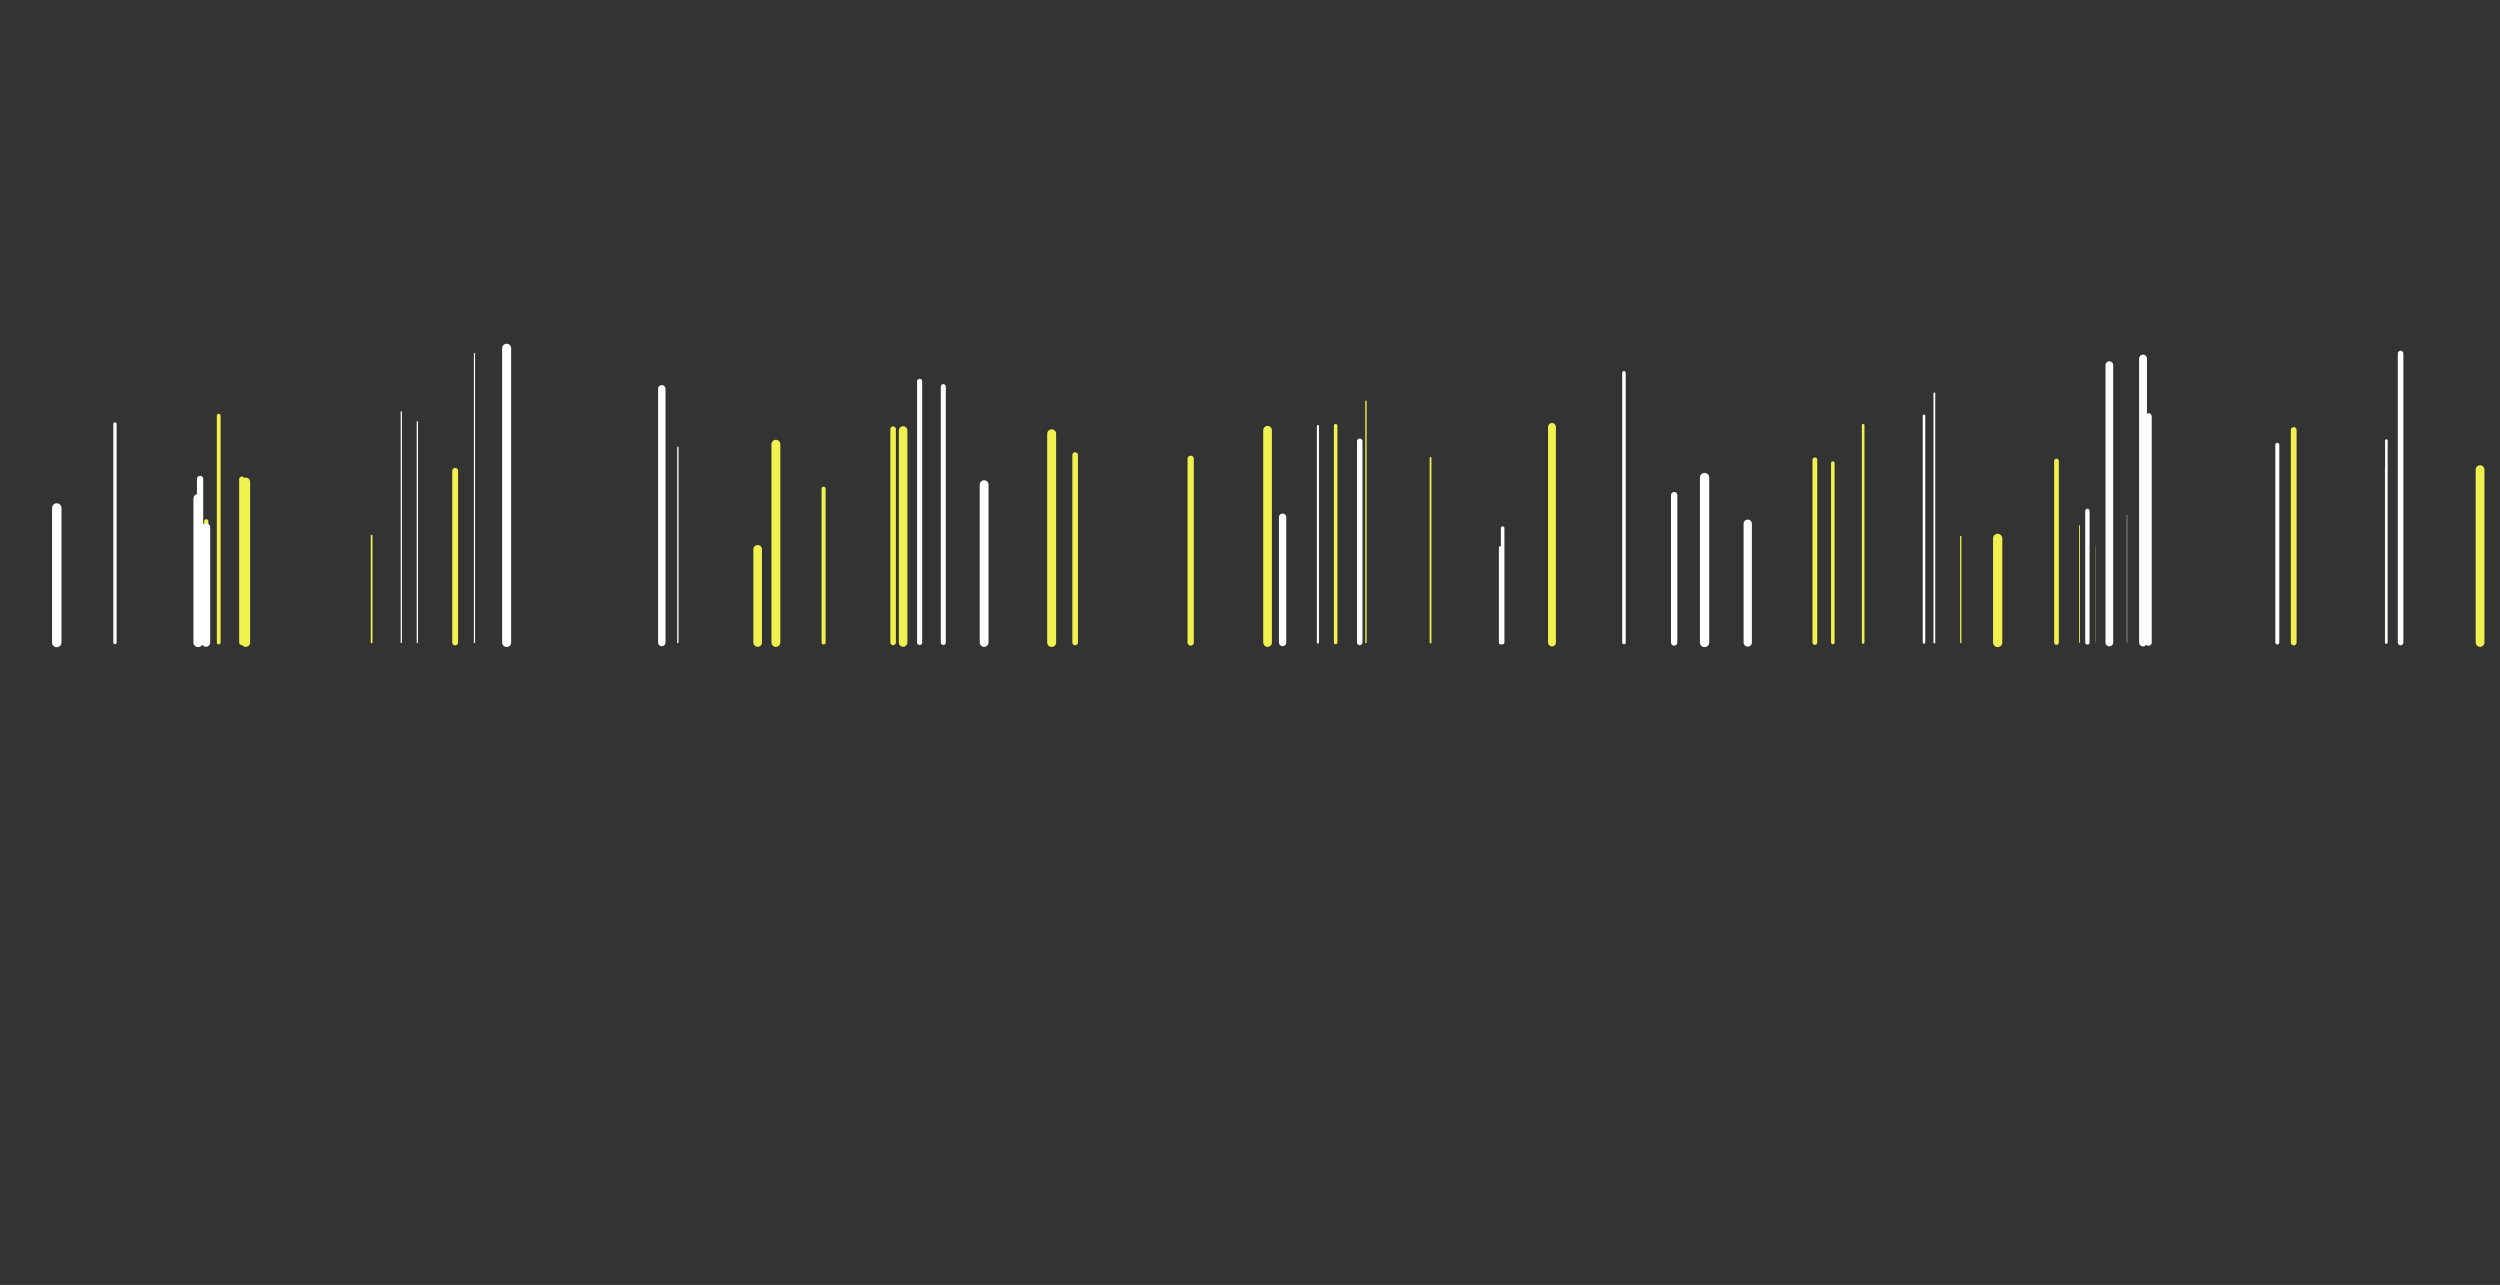 <svg xmlns="http://www.w3.org/2000/svg" xmlns:xlink="http://www.w3.org/1999/xlink" style="margin:auto;background:#121212;display:block;z-index:1;position:relative" width="1716" height="882" preserveAspectRatio="xMidYMid" viewBox="0 0 1716 882">
<rect x="0" y="0" width="1716" height="882" fill="#333333" stroke="none"/>
<g transform="translate(858,441) scale(1,1) translate(-858,-441)"><style type="text/css">
  @keyframes ld-speed-dash {
    0% { transform: translate(0,-2133.603px); }
    100% { transform: translate(0,2133.603px); }
  }
  .ld.ld-speed-dash {
    animation: ld-speed-dash 12.5s linear infinite;
  }
</style>
  <g transform="translate(858,441)">
    <g style="transform:rotate(48deg)">
      <line x1="580.299" x2="580.299" y1="0" y2="-66.351" stroke="#f0f04f" stroke-width="0.153" stroke-linecap="round" class="ld ld-speed-dash" style="animation-delay: -4.778s;animation-duration:6.25s"></line><line x1="844.313" x2="844.313" y1="0" y2="-118.639" stroke="#f0f04f" stroke-width="6.019" stroke-linecap="round" class="ld ld-speed-dash" style="animation-delay: -6.15s;animation-duration:6.25s"></line><line x1="-182.504" x2="-182.504" y1="0" y2="-108.334" stroke="#ffffff" stroke-width="6.041" stroke-linecap="round" class="ld ld-speed-dash" style="animation-delay: -3.854s;animation-duration:6.25s"></line><line x1="-392.715" x2="-392.715" y1="0" y2="-133.994" stroke="#ffffff" stroke-width="0.926" stroke-linecap="round" class="ld ld-speed-dash" style="animation-delay: -6.726s;animation-duration:6.25s"></line><line x1="-582.548" x2="-582.548" y1="0" y2="-158.331" stroke="#ffffff" stroke-width="0.854" stroke-linecap="round" class="ld ld-speed-dash" style="animation-delay: -8.892s;animation-duration:6.25s"></line><line x1="-571.527" x2="-571.527" y1="0" y2="-151.505" stroke="#ffffff" stroke-width="0.886" stroke-linecap="round" class="ld ld-speed-dash" style="animation-delay: -7.572s;animation-duration:12.5s"></line><line x1="341.647" x2="341.647" y1="0" y2="-81.521" stroke="#ffffff" stroke-width="5.688" stroke-linecap="round" class="ld ld-speed-dash" style="animation-delay: -7.065s;animation-duration:12.5s"></line><line x1="705.148" x2="705.148" y1="0" y2="-135.682" stroke="#ffffff" stroke-width="2.739" stroke-linecap="round" class="ld ld-speed-dash" style="animation-delay: -10.545s;animation-duration:12.5s"></line><line x1="291.145" x2="291.145" y1="0" y2="-101.13" stroke="#ffffff" stroke-width="4.343" stroke-linecap="round" class="ld ld-speed-dash" style="animation-delay: -0.213s;animation-duration:12.5s"></line><line x1="207.274" x2="207.274" y1="0" y2="-147.94" stroke="#f0f04f" stroke-width="5.414" stroke-linecap="round" class="ld ld-speed-dash" style="animation-delay: -5.597s;animation-duration:12.5s"></line><line x1="-244.965" x2="-244.965" y1="0" y2="-146.427" stroke="#f0f04f" stroke-width="3.8" stroke-linecap="round" class="ld ld-speed-dash" style="animation-delay: -3.479s;animation-duration:12.5s"></line><line x1="-337.936" x2="-337.936" y1="0" y2="-63.97" stroke="#f0f04f" stroke-width="5.922" stroke-linecap="round" class="ld ld-speed-dash" style="animation-delay: -11.891s;animation-duration:6.25s"></line><line x1="-819.034" x2="-819.034" y1="0" y2="-92.319" stroke="#ffffff" stroke-width="6.475" stroke-linecap="round" class="ld ld-speed-dash" style="animation-delay: -10.593s;animation-duration:6.25s"></line><line x1="616.708" x2="616.708" y1="0" y2="-155.092" stroke="#ffffff" stroke-width="4.488" stroke-linecap="round" class="ld ld-speed-dash" style="animation-delay: -7.803s;animation-duration:12.5s"></line><line x1="-720.67" x2="-720.67" y1="0" y2="-112.256" stroke="#ffffff" stroke-width="4.308" stroke-linecap="round" class="ld ld-speed-dash" style="animation-delay: -0.336s;animation-duration:12.5s"></line><line x1="513.204" x2="513.204" y1="0" y2="-71.437" stroke="#f0f04f" stroke-width="6.356" stroke-linecap="round" class="ld ld-speed-dash" style="animation-delay: -7.831s;animation-duration:12.5s"></line><line x1="-325.425" x2="-325.425" y1="0" y2="-136.087" stroke="#f0f04f" stroke-width="6.097" stroke-linecap="round" class="ld ld-speed-dash" style="animation-delay: -7.28s;animation-duration:6.25s"></line><line x1="-779.079" x2="-779.079" y1="0" y2="-149.938" stroke="#ffffff" stroke-width="2.282" stroke-linecap="round" class="ld ld-speed-dash" style="animation-delay: -11.987s;animation-duration:12.5s"></line><line x1="-120.003" x2="-120.003" y1="0" y2="-128.658" stroke="#f0f04f" stroke-width="3.853" stroke-linecap="round" class="ld ld-speed-dash" style="animation-delay: -9.703s;animation-duration:6.25s"></line><line x1="79.589" x2="79.589" y1="0" y2="-165.612" stroke="#f0f04f" stroke-width="0.948" stroke-linecap="round" class="ld ld-speed-dash" style="animation-delay: -9.449s;animation-duration:6.25s"></line><line x1="462.626" x2="462.626" y1="0" y2="-155.561" stroke="#ffffff" stroke-width="1.714" stroke-linecap="round" class="ld ld-speed-dash" style="animation-delay: -11.352s;animation-duration:12.5s"></line><line x1="420.869" x2="420.869" y1="0" y2="-149.171" stroke="#f0f04f" stroke-width="1.784" stroke-linecap="round" class="ld ld-speed-dash" style="animation-delay: -4.893s;animation-duration:12.5s"></line><line x1="172.238" x2="172.238" y1="0" y2="-64.828" stroke="#ffffff" stroke-width="2.808" stroke-linecap="round" class="ld ld-speed-dash" style="animation-delay: -11.94s;animation-duration:12.5s"></line><line x1="-545.579" x2="-545.579" y1="0" y2="-117.837" stroke="#f0f04f" stroke-width="4.016" stroke-linecap="round" class="ld ld-speed-dash" style="animation-delay: -0.357s;animation-duration:12.5s"></line><line x1="574.789" x2="574.789" y1="0" y2="-90.32" stroke="#ffffff" stroke-width="2.976" stroke-linecap="round" class="ld ld-speed-dash" style="animation-delay: -12.399s;animation-duration:12.5s"></line><line x1="789.764" x2="789.764" y1="0" y2="-198.328" stroke="#ffffff" stroke-width="3.827" stroke-linecap="round" class="ld ld-speed-dash" style="animation-delay: -10.922s;animation-duration:12.5s"></line><line x1="58.795" x2="58.795" y1="0" y2="-148.778" stroke="#f0f04f" stroke-width="2.431" stroke-linecap="round" class="ld ld-speed-dash" style="animation-delay: -5.36s;animation-duration:12.5s"></line><line x1="569.393" x2="569.393" y1="0" y2="-80.189" stroke="#f0f04f" stroke-width="0.595" stroke-linecap="round" class="ld ld-speed-dash" style="animation-delay: -11.253s;animation-duration:12.5s"></line><line x1="-716.44" x2="-716.44" y1="0" y2="-83.229" stroke="#f0f04f" stroke-width="2.869" stroke-linecap="round" class="ld ld-speed-dash" style="animation-delay: -7.556s;animation-duration:6.25s"></line><line x1="-406.973" x2="-406.973" y1="0" y2="-71.535" stroke="#ffffff" stroke-width="0.027" stroke-linecap="round" class="ld ld-speed-dash" style="animation-delay: -7.529s;animation-duration:6.25s"></line><line x1="173.414" x2="173.414" y1="0" y2="-78.497" stroke="#ffffff" stroke-width="2.453" stroke-linecap="round" class="ld ld-speed-dash" style="animation-delay: -12.219s;animation-duration:12.5s"></line><line x1="-238.112" x2="-238.112" y1="0" y2="-145.501" stroke="#f0f04f" stroke-width="5.887" stroke-linecap="round" class="ld ld-speed-dash" style="animation-delay: -2.615s;animation-duration:12.5s"></line><line x1="-716.625" x2="-716.625" y1="0" y2="-78.986" stroke="#ffffff" stroke-width="5.829" stroke-linecap="round" class="ld ld-speed-dash" style="animation-delay: -6.288s;animation-duration:12.5s"></line><line x1="-692.01" x2="-692.01" y1="0" y2="-112.065" stroke="#f0f04f" stroke-width="3.664" stroke-linecap="round" class="ld ld-speed-dash" style="animation-delay: -0.186s;animation-duration:6.25s"></line><line x1="779.598" x2="779.598" y1="0" y2="-119.454" stroke="#f0f04f" stroke-width="1.151" stroke-linecap="round" class="ld ld-speed-dash" style="animation-delay: -12.267s;animation-duration:6.25s"></line><line x1="123.919" x2="123.919" y1="0" y2="-126.711" stroke="#f0f04f" stroke-width="1.231" stroke-linecap="round" class="ld ld-speed-dash" style="animation-delay: -1.196s;animation-duration:6.25s"></line><line x1="46.607" x2="46.607" y1="0" y2="-148.563" stroke="#ffffff" stroke-width="1.476" stroke-linecap="round" class="ld ld-speed-dash" style="animation-delay: -6.582s;animation-duration:6.25s"></line><line x1="-689.323" x2="-689.323" y1="0" y2="-110.188" stroke="#f0f04f" stroke-width="6.016" stroke-linecap="round" class="ld ld-speed-dash" style="animation-delay: -0.627s;animation-duration:12.5s"></line><line x1="256.69" x2="256.69" y1="0" y2="-185.077" stroke="#ffffff" stroke-width="2.434" stroke-linecap="round" class="ld ld-speed-dash" style="animation-delay: -0.945s;animation-duration:6.25s"></line><line x1="487.851" x2="487.851" y1="0" y2="-72.692" stroke="#f0f04f" stroke-width="0.897" stroke-linecap="round" class="ld ld-speed-dash" style="animation-delay: -9.16s;animation-duration:12.5s"></line><line x1="-510.233" x2="-510.233" y1="0" y2="-201.963" stroke="#ffffff" stroke-width="6.172" stroke-linecap="round" class="ld ld-speed-dash" style="animation-delay: -0.225s;animation-duration:6.25s"></line><line x1="601.965" x2="601.965" y1="0" y2="-87.419" stroke="#ffffff" stroke-width="0.266" stroke-linecap="round" class="ld ld-speed-dash" style="animation-delay: -1.408s;animation-duration:12.5s"></line><line x1="387.726" x2="387.726" y1="0" y2="-125.347" stroke="#f0f04f" stroke-width="3.291" stroke-linecap="round" class="ld ld-speed-dash" style="animation-delay: -11.241s;animation-duration:6.25s"></line><line x1="716.397" x2="716.397" y1="0" y2="-145.874" stroke="#f0f04f" stroke-width="3.967" stroke-linecap="round" class="ld ld-speed-dash" style="animation-delay: -6.997s;animation-duration:12.5s"></line><line x1="-210.52" x2="-210.52" y1="0" y2="-175.654" stroke="#ffffff" stroke-width="3.423" stroke-linecap="round" class="ld ld-speed-dash" style="animation-delay: -4.146s;animation-duration:12.5s"></line><line x1="612.975" x2="612.975" y1="0" y2="-194.883" stroke="#ffffff" stroke-width="5.376" stroke-linecap="round" class="ld ld-speed-dash" style="animation-delay: -10.675s;animation-duration:12.5s"></line><line x1="400.055" x2="400.055" y1="0" y2="-123.159" stroke="#f0f04f" stroke-width="2.436" stroke-linecap="round" class="ld ld-speed-dash" style="animation-delay: -1.854s;animation-duration:12.5s"></line><line x1="312.015" x2="312.015" y1="0" y2="-113.19" stroke="#ffffff" stroke-width="6.395" stroke-linecap="round" class="ld ld-speed-dash" style="animation-delay: -8.124s;animation-duration:12.5s"></line><line x1="-40.726" x2="-40.726" y1="0" y2="-126.081" stroke="#f0f04f" stroke-width="4.305" stroke-linecap="round" class="ld ld-speed-dash" style="animation-delay: -9.636s;animation-duration:12.5s"></line><line x1="-136.144" x2="-136.144" y1="0" y2="-143.233" stroke="#f0f04f" stroke-width="6.14" stroke-linecap="round" class="ld ld-speed-dash" style="animation-delay: -6.48s;animation-duration:6.25s"></line><line x1="780.004" x2="780.004" y1="0" y2="-138.606" stroke="#ffffff" stroke-width="1.759" stroke-linecap="round" class="ld ld-speed-dash" style="animation-delay: -7.508s;animation-duration:6.25s"></line><line x1="-722.03" x2="-722.03" y1="0" y2="-98.765" stroke="#ffffff" stroke-width="6.375" stroke-linecap="round" class="ld ld-speed-dash" style="animation-delay: -8.257s;animation-duration:6.25s"></line><line x1="-226.758" x2="-226.758" y1="0" y2="-179.256" stroke="#ffffff" stroke-width="3.494" stroke-linecap="round" class="ld ld-speed-dash" style="animation-delay: -3.393s;animation-duration:12.5s"></line><line x1="-532.322" x2="-532.322" y1="0" y2="-198.344" stroke="#ffffff" stroke-width="0.817" stroke-linecap="round" class="ld ld-speed-dash" style="animation-delay: -1.29s;animation-duration:12.5s"></line><line x1="-602.908" x2="-602.908" y1="0" y2="-73.347" stroke="#f0f04f" stroke-width="1.184" stroke-linecap="round" class="ld ld-speed-dash" style="animation-delay: -6.763s;animation-duration:12.5s"></line><line x1="589.861" x2="589.861" y1="0" y2="-190.392" stroke="#ffffff" stroke-width="5.282" stroke-linecap="round" class="ld ld-speed-dash" style="animation-delay: -6.986s;animation-duration:6.25s"></line><line x1="553.579" x2="553.579" y1="0" y2="-124.592" stroke="#f0f04f" stroke-width="3.221" stroke-linecap="round" class="ld ld-speed-dash" style="animation-delay: -0.932s;animation-duration:6.25s"></line><line x1="-509.137" x2="-509.137" y1="0" y2="-155.52" stroke="#ffffff" stroke-width="3.519" stroke-linecap="round" class="ld ld-speed-dash" style="animation-delay: -8.943s;animation-duration:12.5s"></line><line x1="-292.665" x2="-292.665" y1="0" y2="-105.599" stroke="#f0f04f" stroke-width="2.773" stroke-linecap="round" class="ld ld-speed-dash" style="animation-delay: -8.234s;animation-duration:12.5s"></line><line x1="12.057" x2="12.057" y1="0" y2="-145.674" stroke="#f0f04f" stroke-width="5.953" stroke-linecap="round" class="ld ld-speed-dash" style="animation-delay: -3.49s;animation-duration:12.5s"></line><line x1="-707.869" x2="-707.869" y1="0" y2="-155.706" stroke="#f0f04f" stroke-width="2.602" stroke-linecap="round" class="ld ld-speed-dash" style="animation-delay: -7.379s;animation-duration:6.25s"></line><line x1="469.743" x2="469.743" y1="0" y2="-170.973" stroke="#ffffff" stroke-width="1.242" stroke-linecap="round" class="ld ld-speed-dash" style="animation-delay: -12.199s;animation-duration:6.25s"></line><line x1="22.373" x2="22.373" y1="0" y2="-85.971" stroke="#ffffff" stroke-width="5.02" stroke-linecap="round" class="ld ld-speed-dash" style="animation-delay: -6.261s;animation-duration:12.5s"></line><line x1="-403.731" x2="-403.731" y1="0" y2="-174.132" stroke="#ffffff" stroke-width="5.093" stroke-linecap="round" class="ld ld-speed-dash" style="animation-delay: -10.262s;animation-duration:6.25s"></line><line x1="75.33" x2="75.33" y1="0" y2="-138.137" stroke="#ffffff" stroke-width="3.722" stroke-linecap="round" class="ld ld-speed-dash" style="animation-delay: -0.334s;animation-duration:6.25s"></line>
    </g>
  </g>
</g>
</svg>